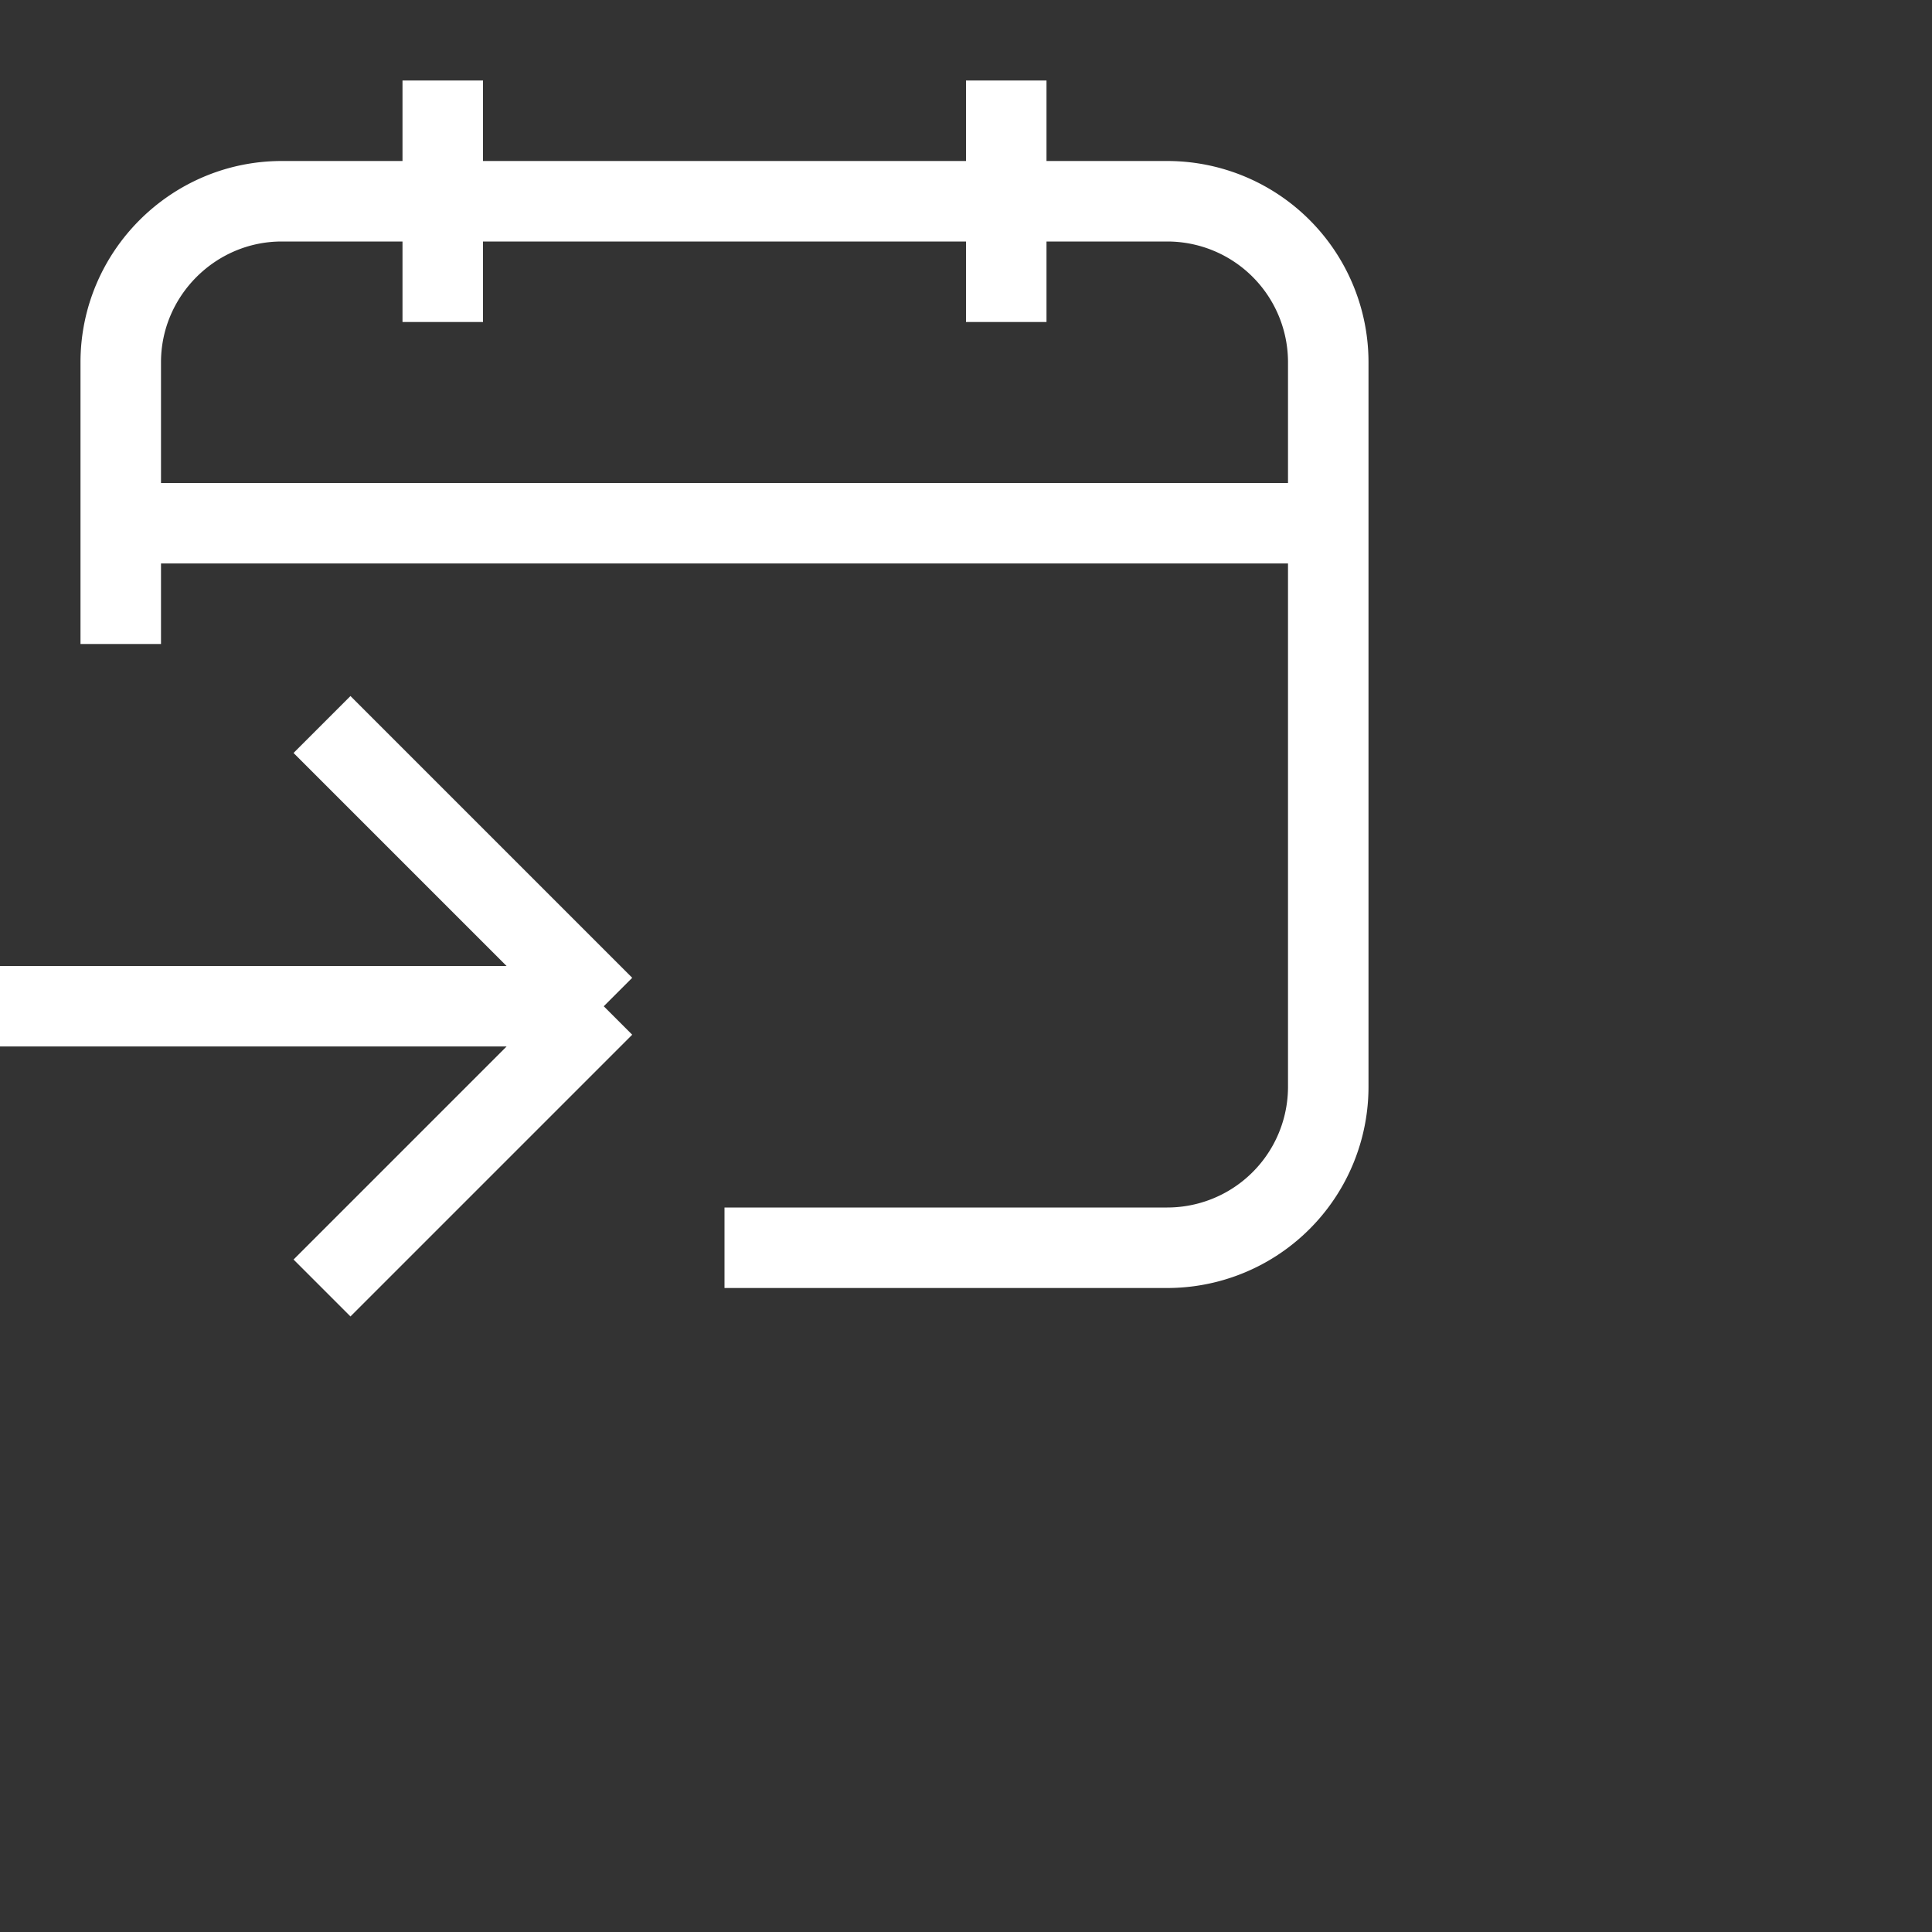 <svg viewBox="0 0 24 24" width="24" height="24" fill="none">
  <rect x="0" y="0" width="24" height="24" fill="#333333" stroke="none"/>
  <path stroke="#fff" d="M1.5 8V6.5m7.5 9h5.5a2 2 0 0 0 2-2v-7m-15 0v-2c0-1.1.9-2 2-2h11a2 2 0 0 1 2 2v2m-15 0h15"></path>
  <path fill="#fff" d="M5 1h1v3H5V1zM12 1h1v3h-1V1z"></path>
  <path stroke="#fff" d="M0 12.5h7.5m0 0L4 16m3.5-3.5L4 9"></path>
</svg>
